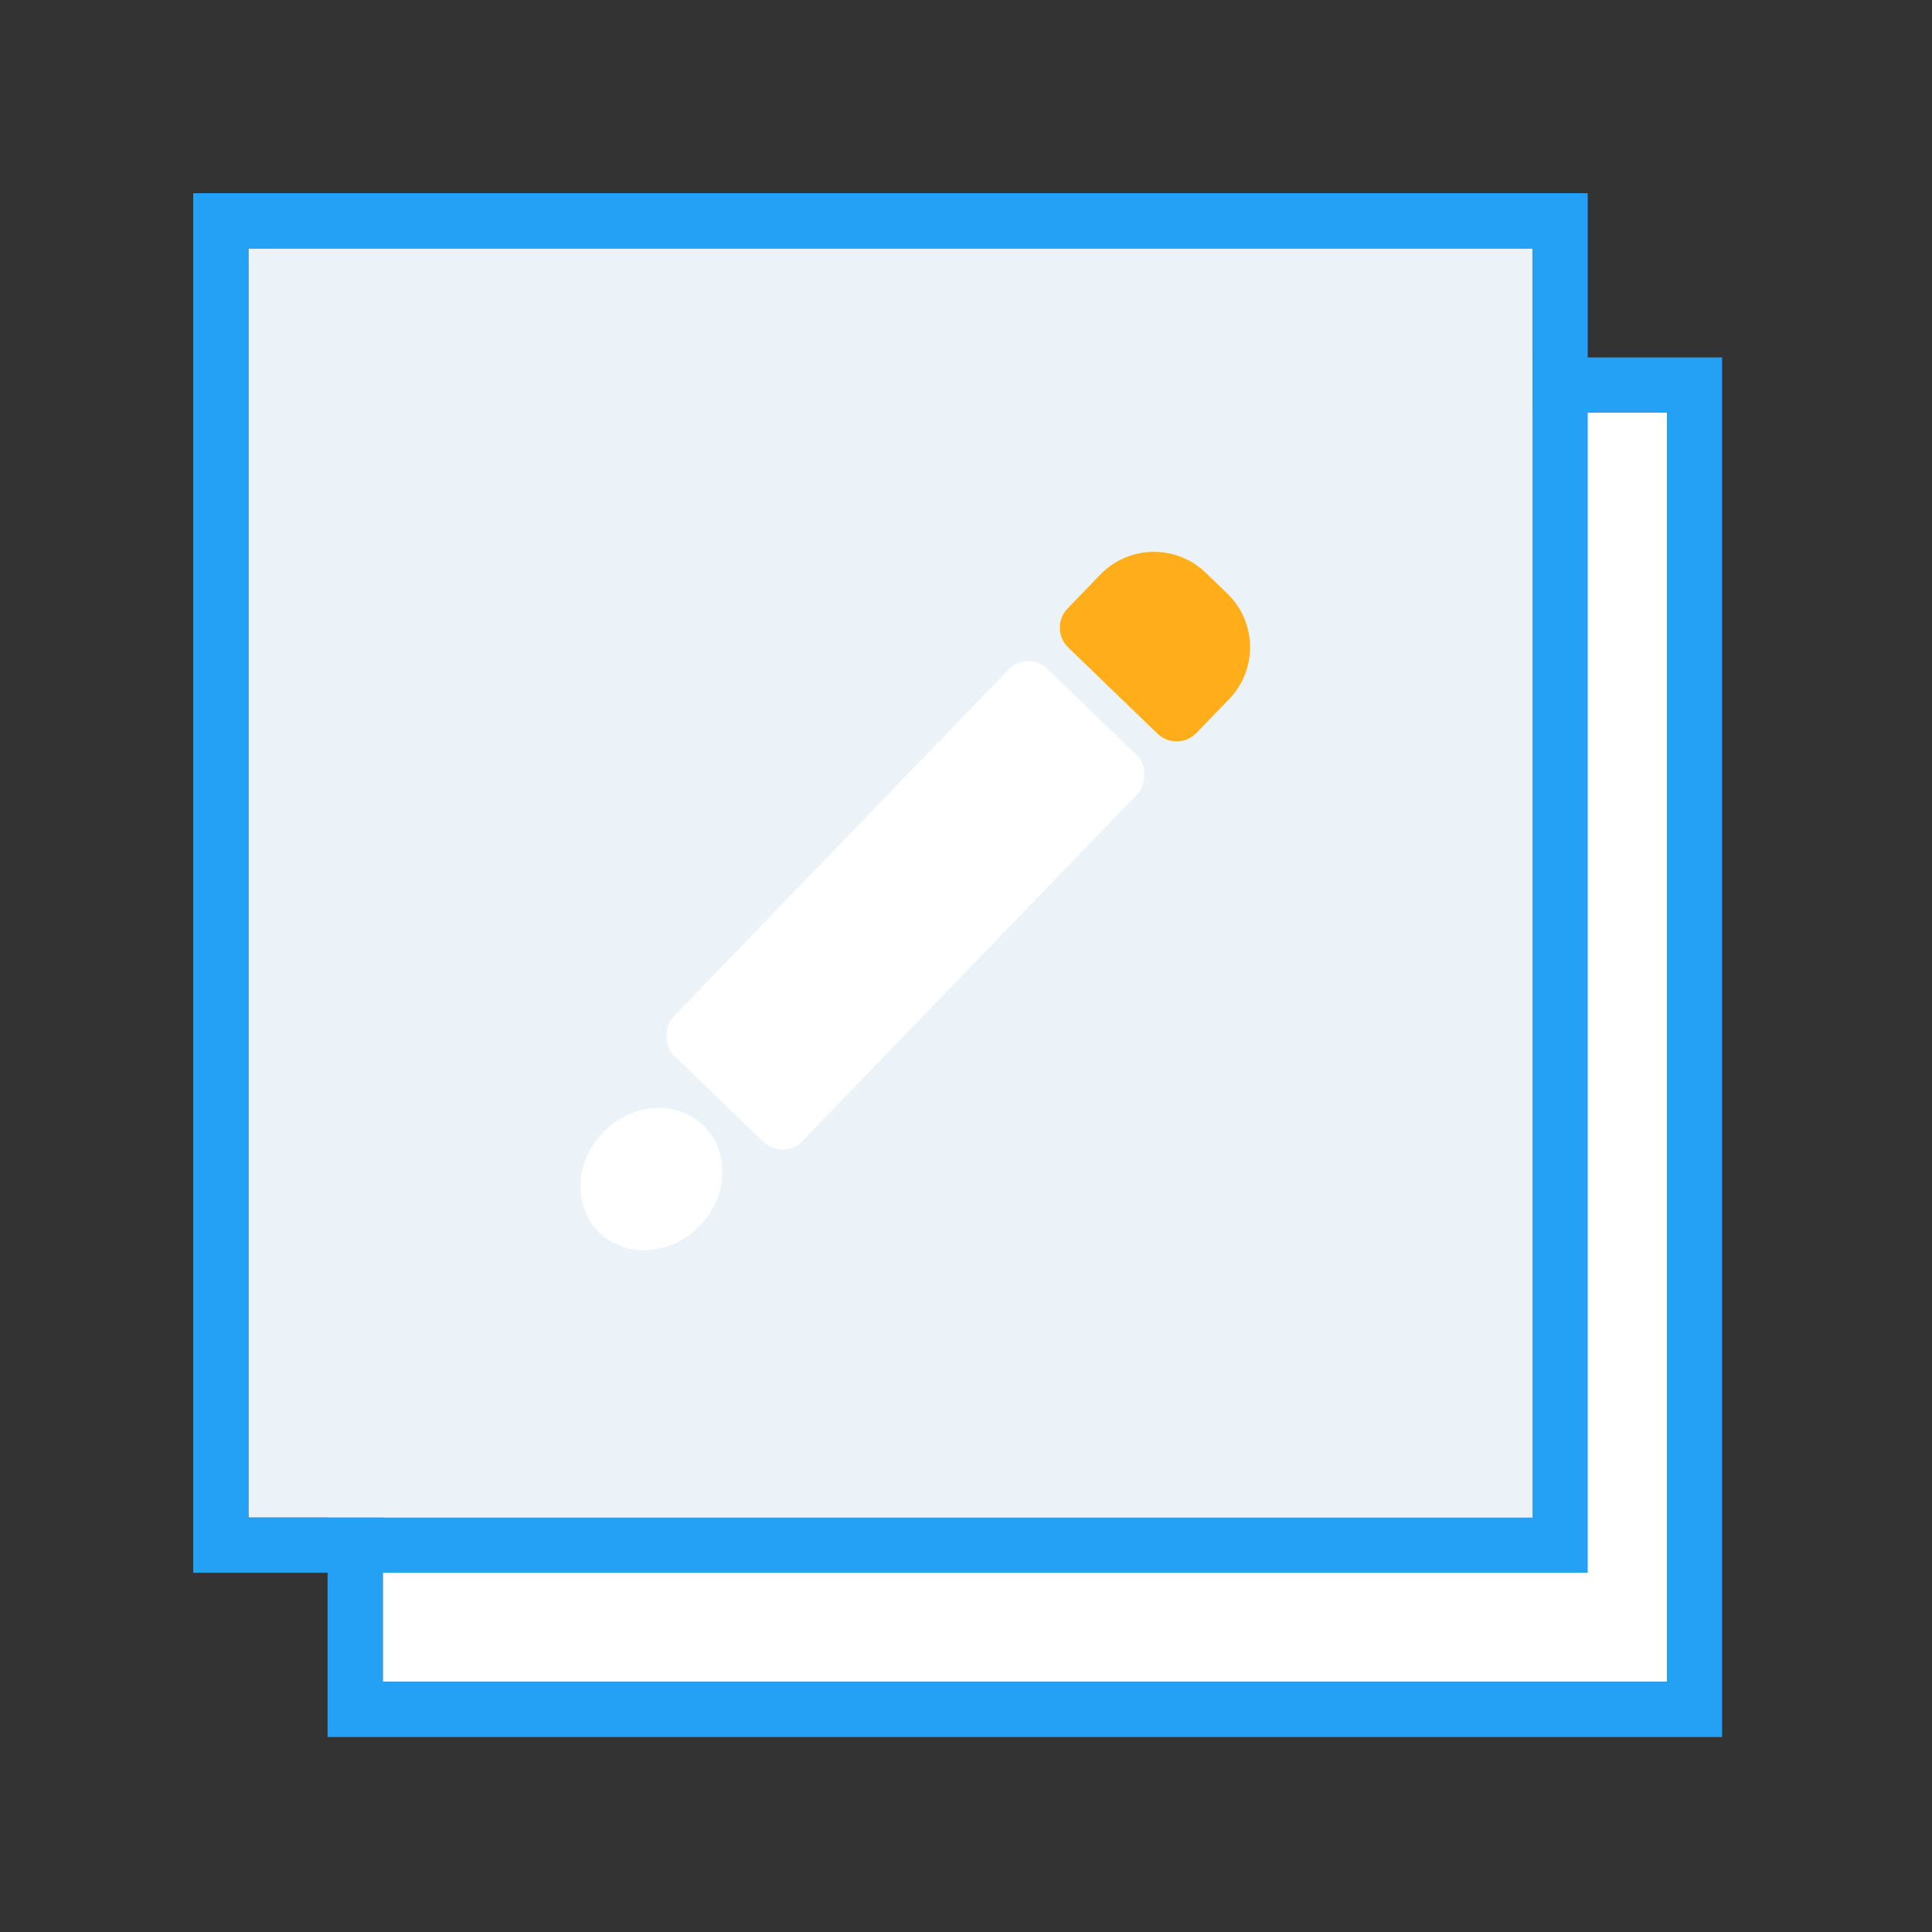 <?xml version="1.0" encoding="UTF-8"?>
<svg width="70px" height="70px" viewBox="0 0 70 70" version="1.1" xmlns="http://www.w3.org/2000/svg" xmlns:xlink="http://www.w3.org/1999/xlink">
    <rect x="0" y="0" width="70" height="70" fill="#333333" stroke="none"/>
    <!-- Generator: Sketch 49.3 (51167) - http://www.bohemiancoding.com/sketch -->
    <title>Rectangle 26 Copy 11</title>
    <desc>Created with Sketch.</desc>
    <defs>
        <rect id="path-1" x="0" y="0" width="1920" height="272"></rect>
        <rect id="path-3" x="4.869" y="5.951" width="46.526" height="45.985"></rect>
        <rect id="path-4" x="0" y="0" width="46.526" height="45.985"></rect>
    </defs>
    <g id="Page-1" stroke="none" stroke-width="1" fill="none" fill-rule="evenodd">
        <g id="派智1改" transform="translate(-475, -2653)">
            <g id="Group-89" transform="translate(0, 2721)">
                <mask id="mask-2" fill="white">
                    <use xlink:href="#path-1"></use>
                </mask>
                <g id="Rectangle-16"></g>
            </g>
            <rect id="Rectangle-10-Copy-4" x="360" y="2620" width="300" height="210"></rect>
            <g id="Group-55" transform="translate(475, 2653)">
                <rect id="Rectangle-26-Copy-11" x="0" y="0" width="70" height="70"></rect>
                <g id="Group-12" transform="translate(9, 9)">
                    <g id="Rectangle-20">
                        <use fill="#FFFFFF" fill-rule="evenodd" xlink:href="#path-3"></use>
                        <rect stroke="#24A1F5" stroke-width="2" x="3.869" y="4.951" width="48.526" height="47.985"></rect>
                    </g>
                    <g id="Rectangle-20-Copy">
                        <use fill="#EBF3F9" fill-rule="evenodd" xlink:href="#path-4"></use>
                        <rect stroke="#24A1F5" stroke-width="2" x="-1" y="-1" width="48.526" height="47.985"></rect>
                    </g>
                    <g id="Group-10" transform="translate(23.799, 24.175) rotate(-316) translate(-23.799, -24.175) translate(20.299, 7.675)">
                        <g id="Group-34">
                            <path d="M2.705,0 L3.787,-4.4408921e-16 C5.281,-7.18521607e-16 6.492,1.211 6.492,2.705 L6.492,4.41 C6.492,4.962 6.044,5.41 5.492,5.41 L1,5.41 C0.448,5.41 5.58162771e-16,4.962 0,4.41 L0,2.705 C-1.82954931e-16,1.211 1.211,2.74432397e-16 2.705,0 Z" id="Rectangle-21" fill="#FFAE19" transform="translate(3.246, 2.705) rotate(-360) translate(-3.246, -2.705) "></path>
                            <rect id="Rectangle-21-Copy" fill="#FFFFFF" transform="translate(3.246, 16.23) rotate(-360) translate(-3.246, -16.23) " x="0" y="6.492" width="6.492" height="19.476" rx="1"></rect>
                            <ellipse id="Oval" fill="#FFFFFF" transform="translate(3.517, 29.755) rotate(-360) translate(-3.517, -29.755) " cx="3.517" cy="29.755" rx="2.435" ry="2.705"></ellipse>
                        </g>
                    </g>
                </g>
            </g>
        </g>
    </g>
</svg>